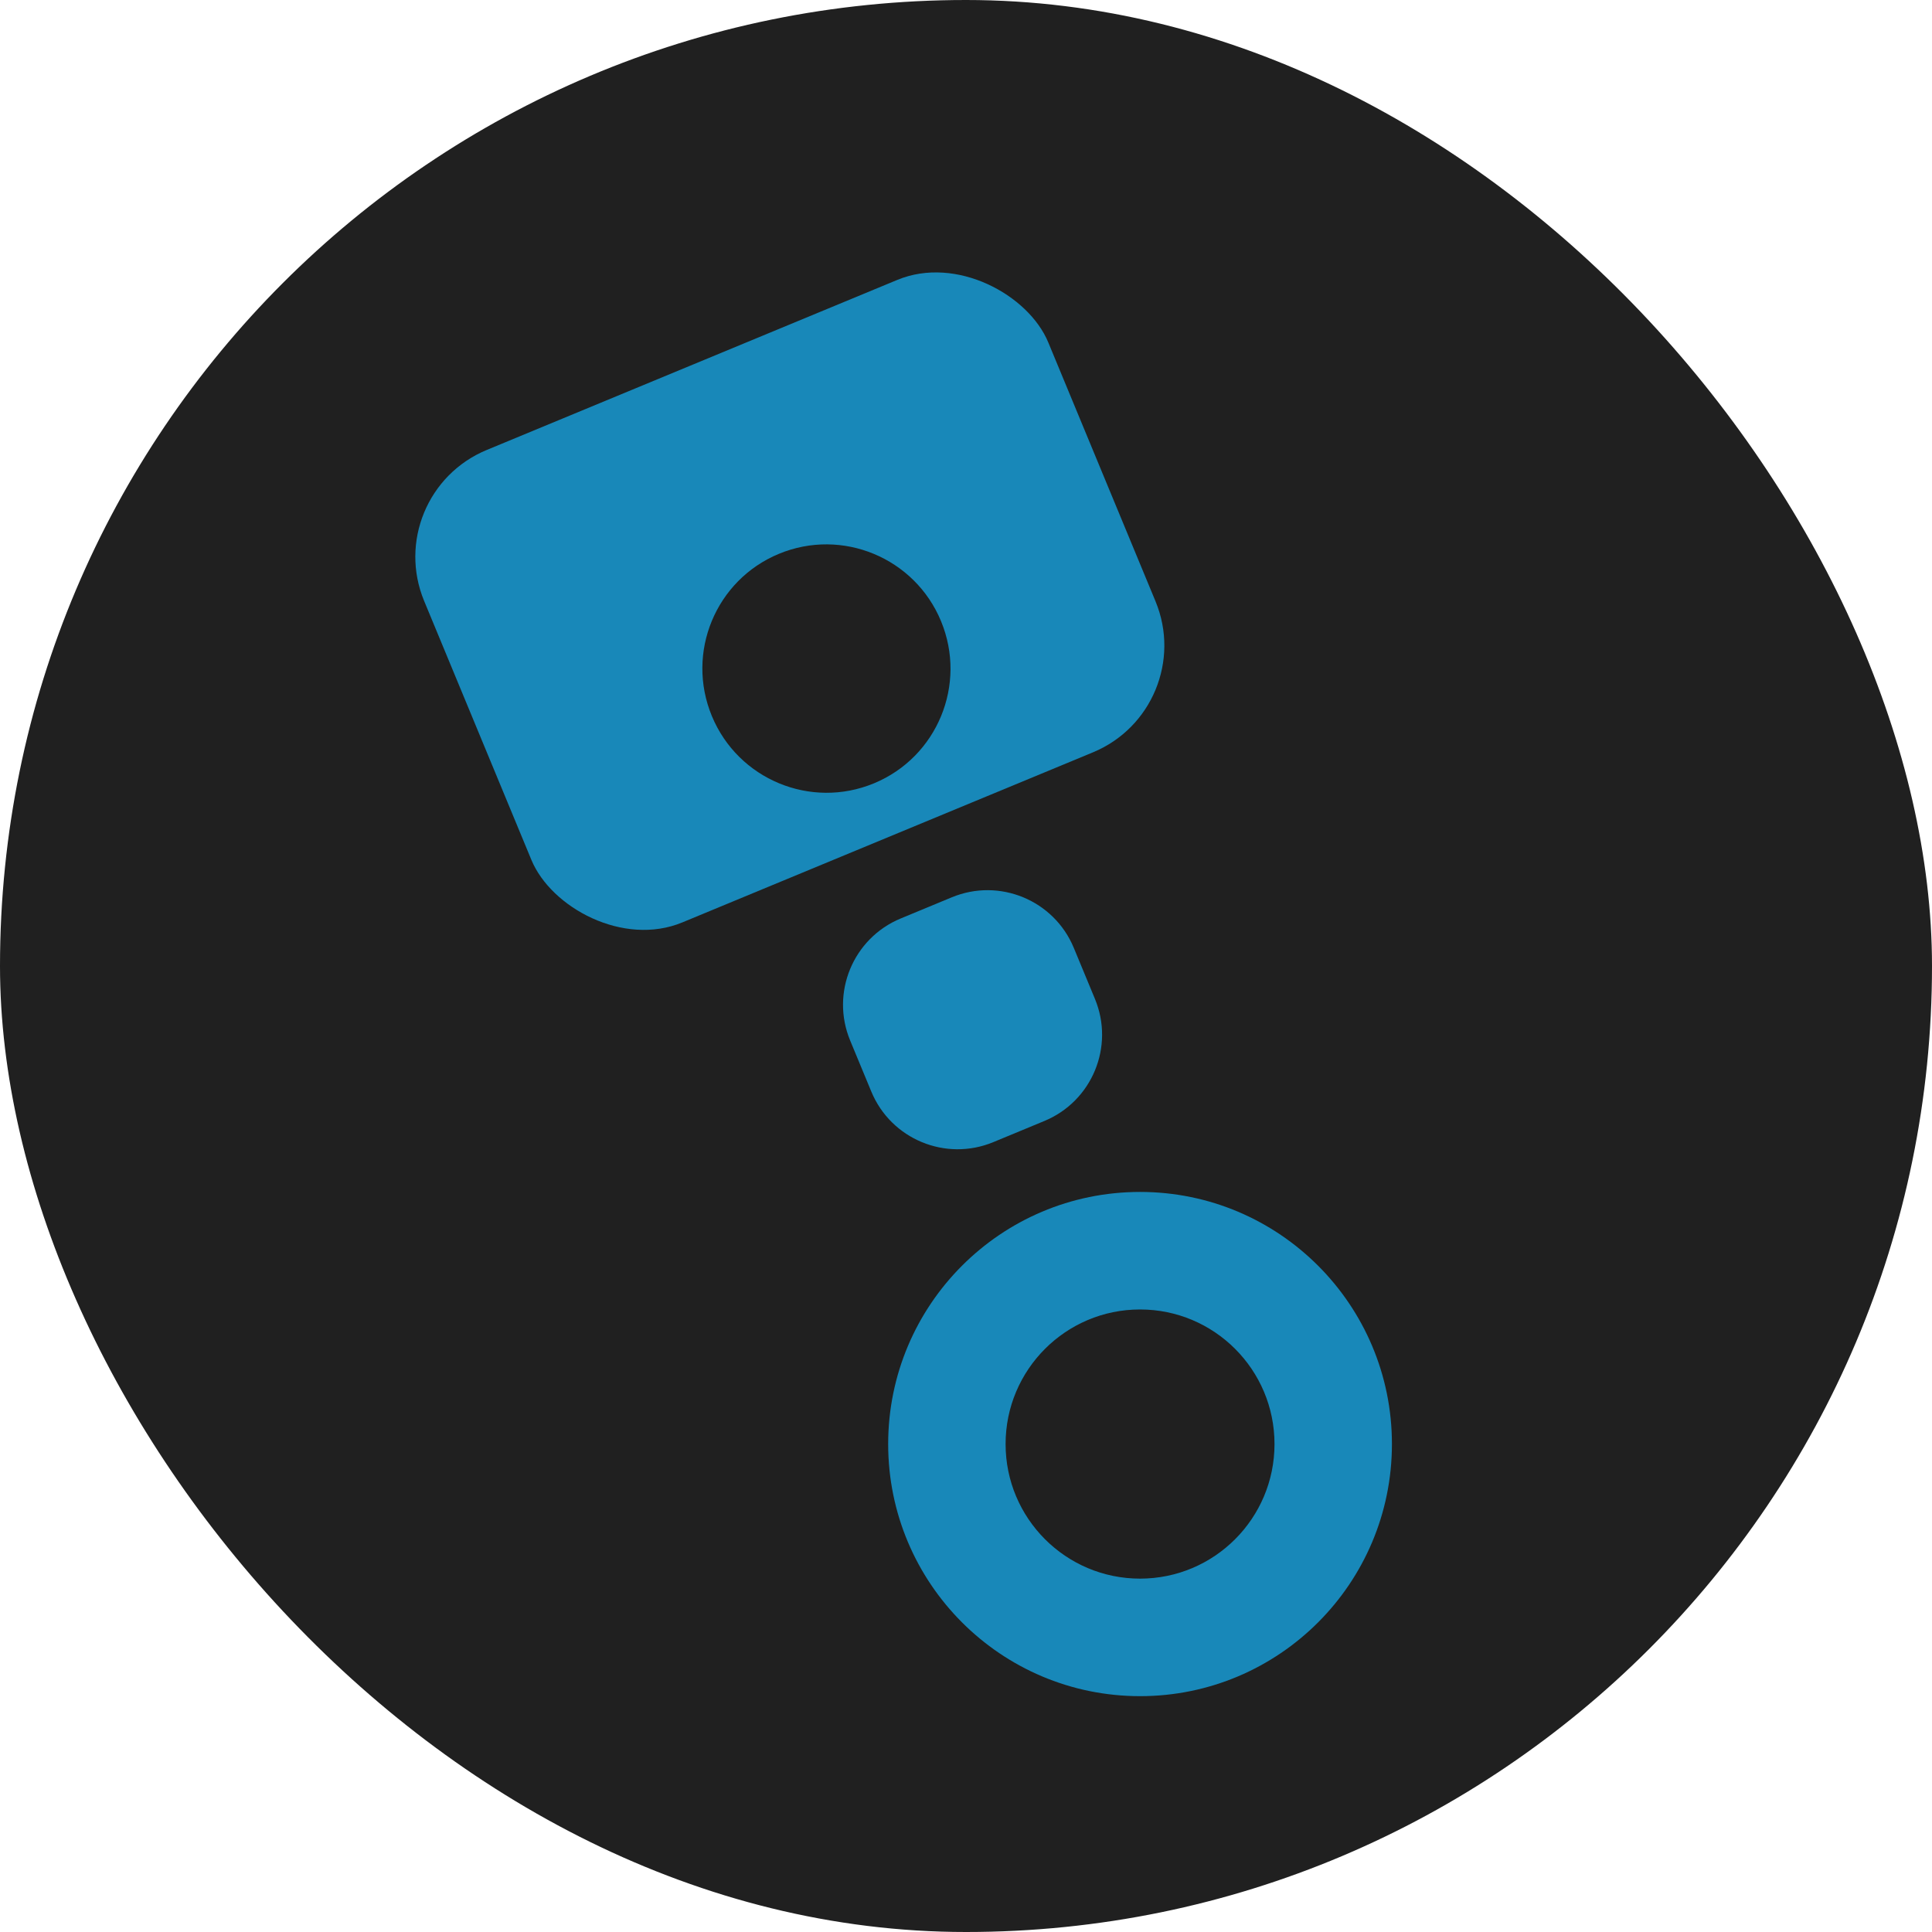 <svg width="4096" height="4096" viewBox="0 0 4096 4096" fill="none" xmlns="http://www.w3.org/2000/svg">
<g clip-path="url(#clip0_2_26)">
<rect width="4096" height="4096" rx="2048" fill="#202020"/>
<rect x="805.465" y="1047.77" width="1432.27" height="1084.08" rx="245" transform="rotate(-22.5 805.465 1047.77)" fill="#1888B9"/>
<ellipse cx="1752.11" cy="1417.44" rx="262.926" ry="263.321" transform="rotate(-22.5 1752.11 1417.44)" fill="#202020"/>
<path d="M1802.39 2205.95C1760.54 2104.92 1808.52 1989.1 1909.55 1947.25L1963.69 1924.82L2017.84 1902.39C2118.87 1860.54 2234.69 1908.52 2276.54 2009.55L2321.4 2117.84C2363.25 2218.87 2315.27 2334.7 2214.24 2376.54L2105.95 2421.4C2004.92 2463.25 1889.09 2415.27 1847.25 2314.24L1802.39 2205.95Z" fill="#1888B9"/>
<path d="M2951 3061.5C2951 3356.7 2711.92 3596 2417 3596C2122.08 3596 1883 3356.7 1883 3061.5C1883 2766.3 2122.08 2527 2417 2527C2711.92 2527 2951 2766.3 2951 3061.5ZM2131.94 3061.5C2131.94 3219.08 2259.57 3346.83 2417 3346.83C2574.43 3346.83 2702.06 3219.08 2702.06 3061.5C2702.06 2903.92 2574.43 2776.17 2417 2776.17C2259.57 2776.17 2131.94 2903.92 2131.94 3061.5Z" fill="#1888B9"/>
</g>
<defs>
<clipPath id="clip0_2_26">
<rect width="4096" height="4096" fill="white"/>
</clipPath>
</defs>
</svg>
